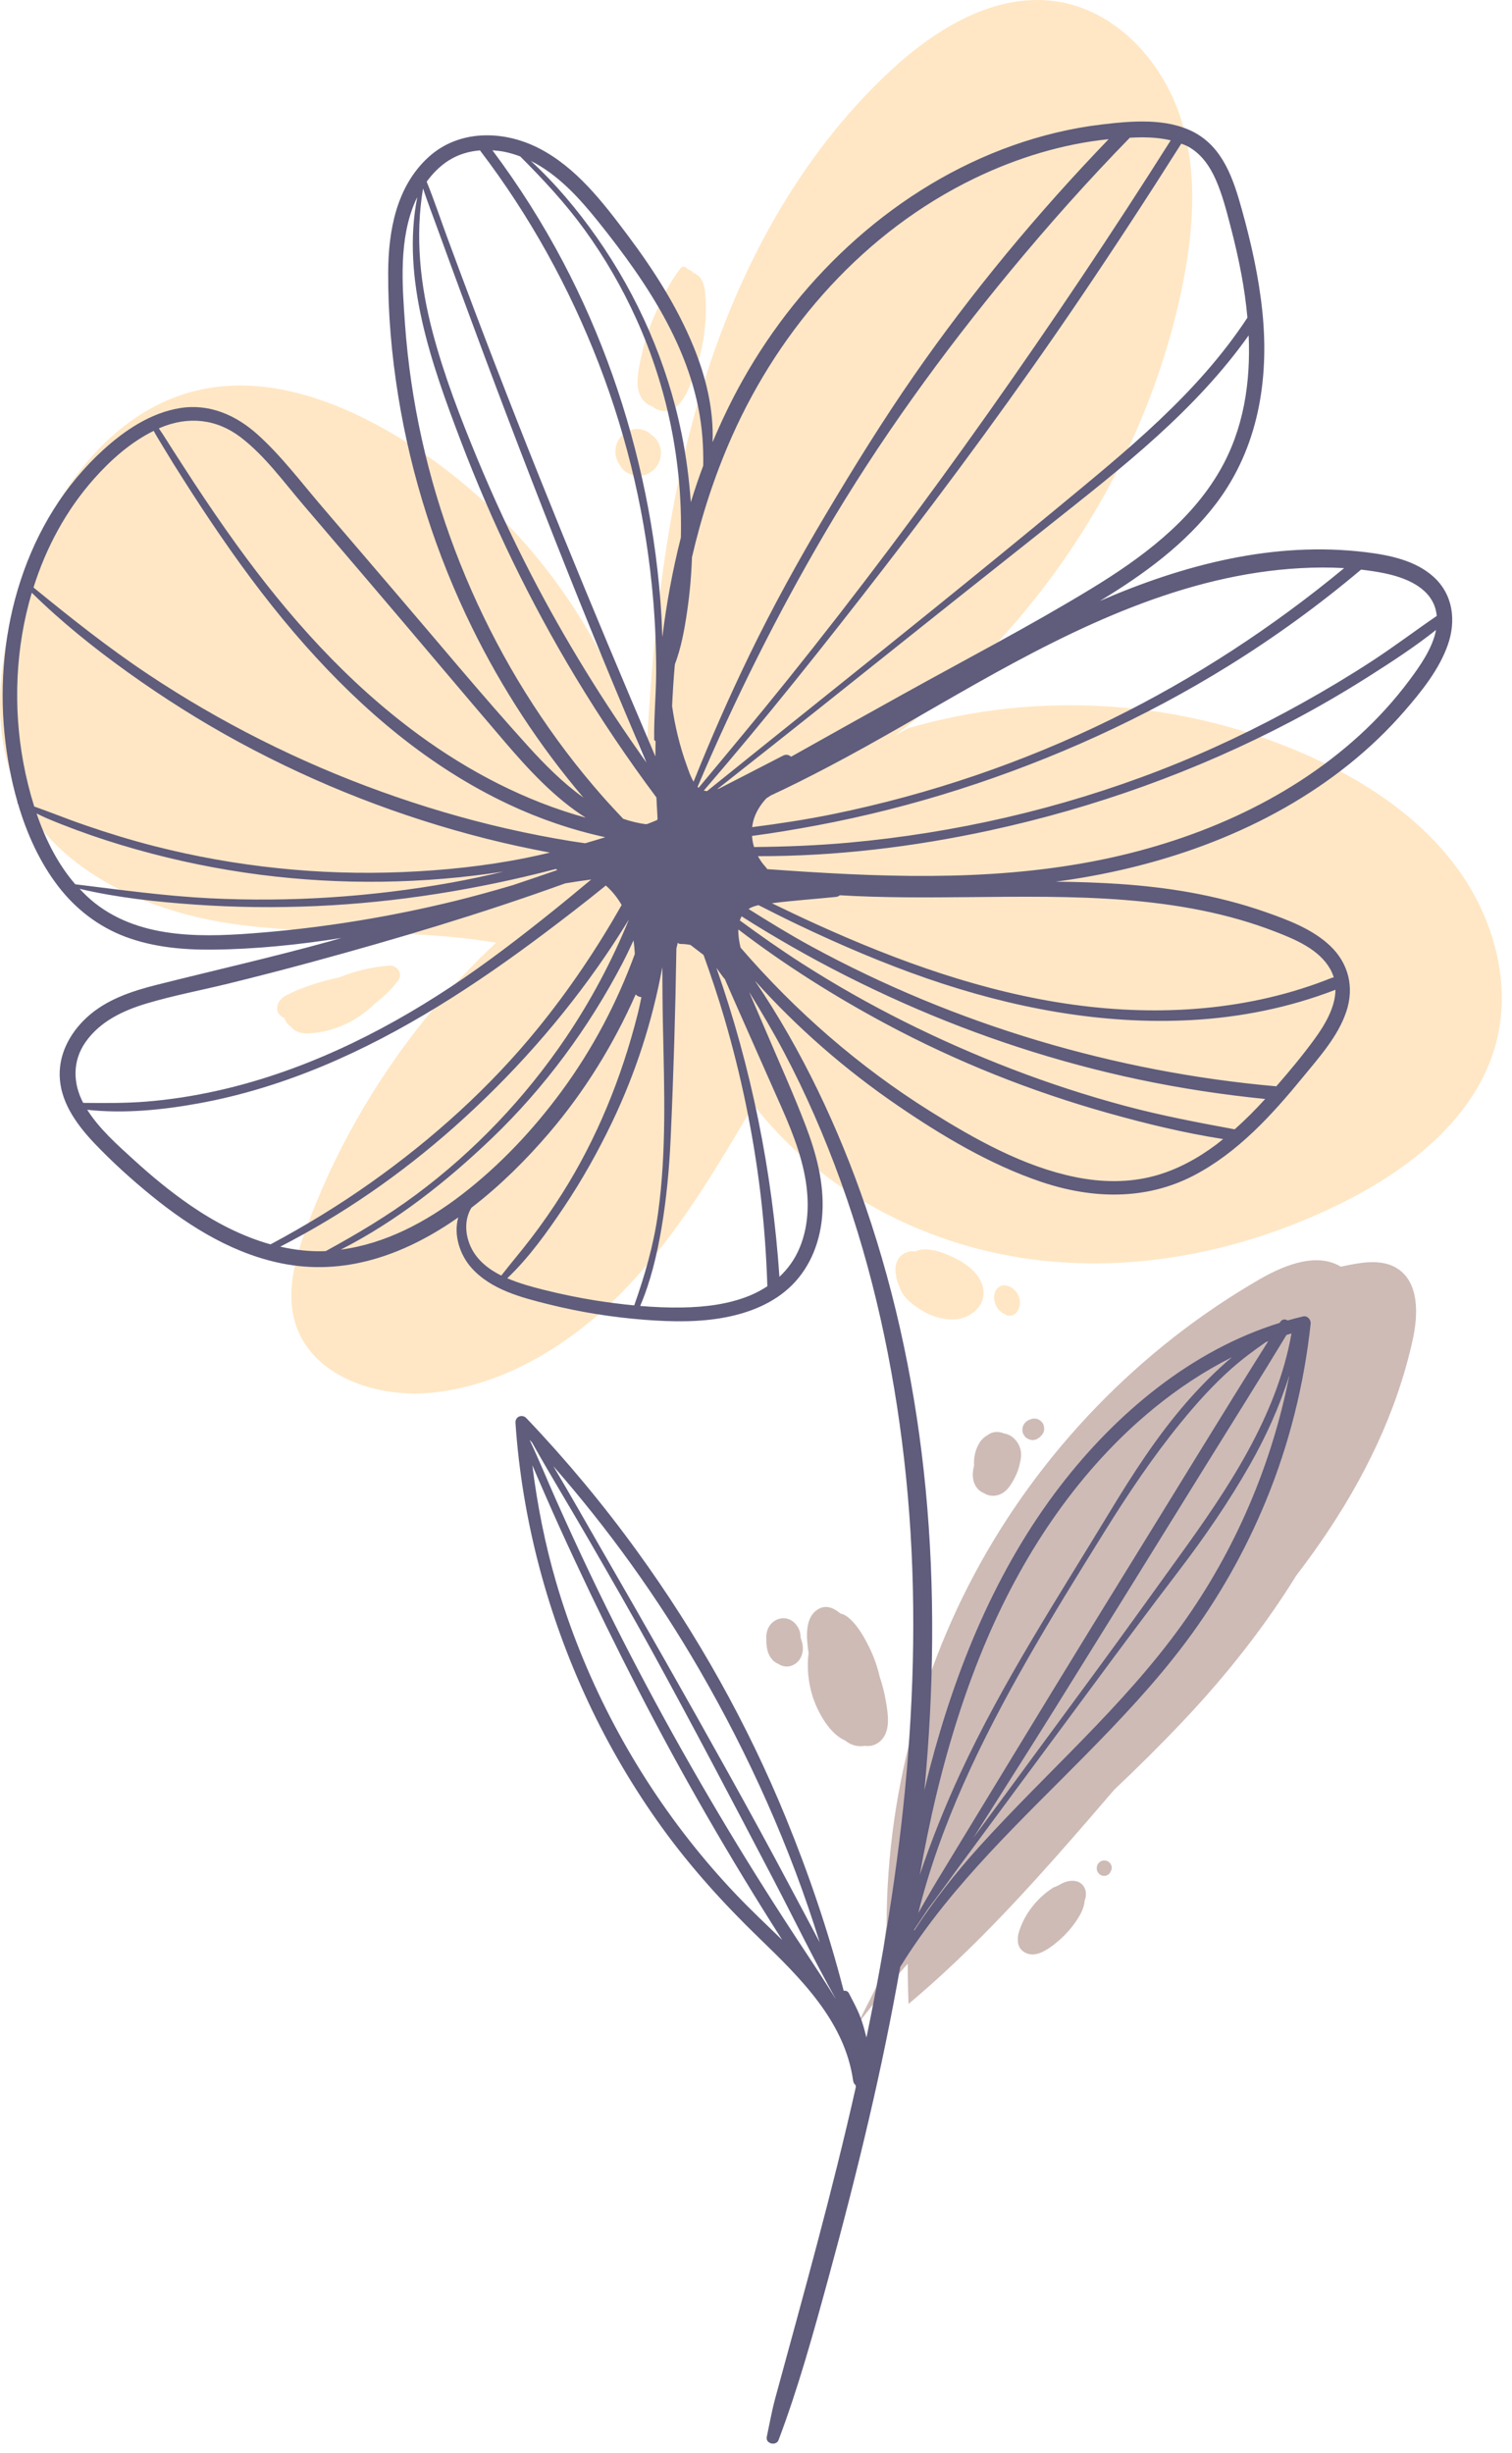 <svg width="140" height="227" viewBox="0 0 140 227" fill="none" xmlns="http://www.w3.org/2000/svg">
<path d="M36.034 89.364C34.449 89.484 32.887 89.861 31.413 90.456C31.065 90.526 30.719 90.608 30.376 90.697C30.293 90.719 30.21 90.736 30.128 90.76C29.618 90.899 29.112 91.051 28.614 91.227C27.86 91.494 27.086 91.789 26.39 92.186C25.704 92.577 25.328 93.496 26.06 94.076C26.143 94.142 26.244 94.177 26.338 94.224C26.444 94.582 26.649 94.836 26.922 95.007C27.253 95.468 27.868 95.658 28.463 95.643C29.813 95.609 31.186 95.22 32.379 94.594C33.236 94.145 34.012 93.566 34.701 92.896C35.503 92.279 36.235 91.577 36.864 90.771C37.365 90.128 36.771 89.308 36.034 89.364Z" fill="#FFE7C5"/>
<path d="M67.168 76.917C88.241 68.574 104.603 49.243 109.349 27.081C110.497 21.719 110.987 16.038 109.287 10.825C107.587 5.612 103.307 0.972 97.888 0.14C92.164 -0.739 86.64 2.642 82.402 6.589C73.815 14.586 68.147 25.349 64.809 36.598C61.47 47.847 60.335 59.63 59.769 71.35C56.451 58.155 47.539 46.463 35.695 39.767C30.565 36.866 24.583 34.847 18.806 36.014C9.538 37.886 3.684 47.266 1.267 56.407C-0.159 61.801 -0.746 67.71 1.475 72.828C4.743 80.363 13.248 84.275 21.372 85.479C29.496 86.683 37.833 85.863 45.928 87.253C38.11 94.534 32.035 103.674 28.349 113.701C27.299 116.556 26.439 119.708 27.385 122.599C28.987 127.494 35.072 129.448 40.19 128.875C47.041 128.108 53.222 124.169 57.988 119.189C62.754 114.209 66.292 108.206 69.786 102.263C75.911 110.175 85.43 115.174 95.344 116.526C105.258 117.878 115.494 115.732 124.434 111.24C130.651 108.116 136.659 103.37 138.493 96.658C140.009 91.11 138.332 85.006 134.936 80.364C131.54 75.722 126.593 72.41 121.355 70.035C109.762 64.779 96.275 63.828 84.059 67.405" fill="#FFE7C5"/>
<path d="M79.397 187.352C87.743 176.375 98.784 167.812 108.718 158.249C118.653 148.685 127.844 137.46 130.808 123.993C131.323 121.652 131.408 118.705 129.394 117.405C128.128 116.588 126.482 116.764 125.004 117.055C110.799 119.845 98.905 130.446 92.229 143.291C85.553 156.136 83.609 170.999 84.122 185.467C93.886 177.273 101.56 167.215 110.07 157.725C118.58 148.235 125.328 136.575 126.33 123.868C126.514 121.54 126.331 118.828 124.456 117.436C122.231 115.784 119.082 116.986 116.68 118.369C105.539 124.784 96.253 134.378 90.205 145.722C84.157 157.066 81.366 170.123 82.249 182.948C91.855 175.803 101.287 168.008 109.517 159.315C117.748 150.621 124.556 140.26 127.382 128.627C128.012 126.036 128.3 122.922 126.388 121.063C124.373 119.105 121.051 119.651 118.439 120.687C111.884 123.287 106.371 128.082 102.011 133.625C97.652 139.168 94.361 145.465 91.286 151.812C86.52 161.649 82.138 171.99 81.63 182.91" fill="#CEBBB6"/>
<path d="M94.523 134.317C94.404 133.526 93.757 132.764 92.939 132.662C92.499 132.465 91.984 132.466 91.524 132.76C91.509 132.769 91.5 132.785 91.486 132.795C91.173 132.963 90.898 133.208 90.708 133.508C90.311 134.134 90.147 134.881 90.191 135.618L90.192 135.621C90.085 136.07 90.023 136.531 90.119 136.954C90.217 137.389 90.43 137.78 90.808 138.033C90.903 138.097 91.004 138.149 91.109 138.192C91.422 138.39 91.797 138.474 92.178 138.419C93.115 138.284 93.605 137.465 93.993 136.694C94.184 136.315 94.342 135.892 94.423 135.46C94.526 135.086 94.581 134.702 94.523 134.317Z" fill="#CEBBB6"/>
<path d="M96.648 131.959C96.625 131.841 96.574 131.734 96.494 131.64C96.438 131.584 96.382 131.529 96.326 131.473C96.257 131.433 96.187 131.393 96.118 131.353C96.001 131.3 95.879 131.279 95.753 131.292C95.747 131.292 95.742 131.295 95.736 131.295C95.733 131.295 95.731 131.294 95.729 131.294C95.688 131.291 95.648 131.291 95.608 131.296C95.569 131.3 95.531 131.31 95.494 131.328C95.473 131.331 95.457 131.346 95.437 131.352C95.424 131.357 95.41 131.353 95.397 131.36C95.379 131.369 95.361 131.378 95.343 131.387C95.326 131.393 95.307 131.394 95.291 131.402C95.287 131.404 95.282 131.407 95.278 131.409C95.269 131.414 95.261 131.418 95.252 131.423C95.18 131.464 95.108 131.506 95.038 131.55C94.98 131.608 94.923 131.667 94.865 131.725C94.824 131.797 94.782 131.869 94.741 131.941C94.739 131.945 94.737 131.949 94.735 131.952C94.68 132.074 94.659 132.199 94.671 132.329C94.661 132.456 94.684 132.579 94.74 132.697C94.782 132.767 94.823 132.838 94.865 132.908C94.94 133.011 95.034 133.089 95.147 133.142C95.216 133.194 95.293 133.226 95.379 133.236C95.502 133.28 95.629 133.29 95.761 133.266C95.841 133.243 95.92 133.221 96 133.198C96.078 133.164 96.13 133.097 96.195 133.046C96.2 133.055 96.206 133.064 96.211 133.073C96.246 133.043 96.267 133.018 96.307 132.977C96.332 132.952 96.35 132.93 96.371 132.908C96.374 132.904 96.38 132.903 96.383 132.899C96.422 132.857 96.461 132.814 96.5 132.772C96.54 132.703 96.58 132.633 96.62 132.564C96.673 132.447 96.694 132.325 96.681 132.199C96.692 132.116 96.68 132.036 96.648 131.959Z" fill="#CEBBB6"/>
<path d="M100.3 174.525C99.917 174.022 99.269 173.99 98.713 174.156C98.468 174.229 98.237 174.35 98.012 174.485C97.909 174.527 97.809 174.574 97.712 174.626C97.646 174.637 97.579 174.662 97.512 174.704C95.995 175.674 94.807 177.188 94.308 178.93C94.248 179.139 94.236 179.356 94.249 179.568C94.246 180.01 94.404 180.418 94.882 180.693C95.81 181.226 96.858 180.526 97.587 179.97C98.333 179.4 99.005 178.707 99.545 177.939C99.952 177.36 100.385 176.646 100.42 175.932C100.602 175.466 100.62 174.944 100.3 174.525Z" fill="#CEBBB6"/>
<path d="M102.933 172.944C102.947 172.824 102.931 172.708 102.883 172.596L102.795 172.448C102.722 172.355 102.631 172.286 102.522 172.24C102.408 172.191 102.272 172.175 102.149 172.192C102.038 172.208 101.908 172.259 101.821 172.332C101.712 172.424 101.665 172.487 101.605 172.616C101.577 172.676 101.565 172.743 101.554 172.807C101.554 172.81 101.553 172.814 101.553 172.817C101.55 172.88 101.552 172.944 101.555 173.007C101.562 173.127 101.627 173.245 101.695 173.339C101.731 173.389 101.782 173.433 101.828 173.472C101.83 173.474 101.833 173.476 101.835 173.478C101.883 173.51 101.933 173.543 101.986 173.565C102.121 173.621 102.192 173.615 102.334 173.608C102.389 173.592 102.443 173.577 102.498 173.561C102.579 173.529 102.647 173.481 102.701 173.416C102.746 173.38 102.78 173.336 102.802 173.283C102.819 173.258 102.82 173.225 102.832 173.198C102.849 173.17 102.876 173.15 102.888 173.117L102.933 172.944Z" fill="#CEBBB6"/>
<path d="M82.047 157.563C81.916 156.749 81.707 155.946 81.449 155.163C81.236 154.239 80.918 153.349 80.53 152.549C80.048 151.557 79.399 150.387 78.527 149.683C78.315 149.512 78.071 149.387 77.817 149.328C77.111 148.731 76.28 148.418 75.465 149.146C74.471 150.034 74.706 151.802 74.866 153.001C74.826 153.312 74.804 153.619 74.799 153.9C74.772 155.368 75.064 156.839 75.705 158.165C76.252 159.295 77.073 160.552 78.261 161.09C78.386 161.189 78.517 161.278 78.657 161.353C79.106 161.595 79.6 161.658 80.057 161.575C80.317 161.609 80.581 161.609 80.843 161.524C81.603 161.278 82.043 160.616 82.17 159.848C82.293 159.109 82.165 158.295 82.047 157.563Z" fill="#CEBBB6"/>
<path d="M74.321 152.271C74.288 152.036 74.216 151.797 74.13 151.563C74.134 151.287 74.088 151.011 73.96 150.748C73.773 150.366 73.469 150.03 73.068 149.867C72.603 149.678 72.113 149.759 71.699 150.024C71.385 150.225 71.142 150.579 71.035 150.933C70.951 151.21 70.935 151.482 70.957 151.753C70.953 151.919 70.961 152.085 70.977 152.247C71.008 152.563 71.078 152.904 71.226 153.187C71.409 153.536 71.685 153.836 72.043 153.98C72.215 154.098 72.411 154.184 72.638 154.221C73.155 154.307 73.666 154.064 73.983 153.661C74.292 153.27 74.387 152.755 74.321 152.271Z" fill="#CEBBB6"/>
<path d="M91 119.085C90.603 117.574 89.03 116.655 87.678 116.102C86.975 115.814 86.232 115.589 85.465 115.634C85.228 115.648 85 115.714 84.781 115.805C84.75 115.809 84.719 115.819 84.688 115.824C84.363 115.778 84.029 115.824 83.7 116.016C83.012 116.417 82.802 117.219 82.957 117.957C82.983 118.329 83.094 118.698 83.266 119.054C83.43 119.626 83.826 120.139 84.313 120.534C84.504 120.722 84.719 120.875 84.946 121.008C85.922 121.724 87.128 122.145 88.335 122.111C89.889 122.065 91.44 120.761 91 119.085Z" fill="#FFE7C5"/>
<path d="M93.843 119.307C93.867 119.33 93.889 119.356 93.913 119.379C93.94 119.406 93.969 119.432 93.996 119.458L93.843 119.307Z" fill="#FFE7C5"/>
<path d="M94.424 120.343C94.402 120.18 94.354 120.011 94.278 119.865C94.224 119.761 94.165 119.655 94.092 119.562C94.04 119.495 93.976 119.438 93.914 119.379C93.87 119.334 93.827 119.286 93.777 119.248C93.696 119.185 93.589 119.13 93.505 119.085C93.475 119.069 93.445 119.055 93.412 119.044C93.308 119.008 93.199 118.98 93.09 118.961C93.011 118.962 92.932 118.963 92.854 118.964C92.737 118.977 92.631 119.017 92.537 119.084C92.467 119.115 92.408 119.161 92.361 119.222C92.273 119.297 92.209 119.39 92.168 119.5C91.992 119.897 92.017 120.33 92.17 120.728C92.187 120.772 92.208 120.815 92.232 120.856C92.29 120.957 92.35 121.073 92.428 121.165C92.589 121.356 92.773 121.512 93.005 121.61C93.016 121.615 93.028 121.611 93.039 121.616C93.06 121.629 93.074 121.653 93.097 121.664C93.185 121.725 93.283 121.76 93.391 121.769C93.588 121.784 93.825 121.749 93.974 121.607C94.055 121.529 94.146 121.45 94.207 121.354C94.298 121.21 94.343 121.107 94.384 120.948C94.405 120.867 94.429 120.788 94.433 120.704C94.439 120.585 94.44 120.462 94.424 120.343Z" fill="#FFE7C5"/>
<path d="M65.298 27.156C65.244 26.498 65.087 25.783 64.495 25.4C64.393 25.334 64.293 25.283 64.195 25.245C64.063 25.077 63.884 24.972 63.682 24.931C63.551 24.682 63.205 24.559 62.983 24.856C62.131 25.998 61.441 27.241 60.905 28.546C60.221 29.951 59.709 31.432 59.382 32.961C59.089 34.33 58.55 36.431 59.941 37.388C60.106 37.501 60.265 37.574 60.42 37.627C60.672 37.847 60.991 38.001 61.418 38.035C63.072 38.165 63.81 35.903 64.256 34.694C64.844 33.097 65.211 31.406 65.318 29.708C65.371 28.862 65.368 28.003 65.298 27.156Z" fill="#FFE7C5"/>
<path d="M61.15 41.464C61.043 41.031 60.843 40.676 60.504 40.38C60.466 40.346 60.413 40.327 60.37 40.297C60.104 40.009 59.794 39.841 59.414 39.748C58.818 39.602 58.121 39.814 57.671 40.221C57.155 40.688 56.929 41.335 56.995 42.023C57.029 42.372 57.171 42.726 57.38 43.029C57.49 43.228 57.626 43.412 57.812 43.57C58.09 43.806 58.431 43.936 58.784 44.007C59.502 44.152 60.212 43.849 60.688 43.319C61.116 42.847 61.302 42.08 61.15 41.464Z" fill="#FFE7C5"/>
<path d="M132.721 53.372C131.038 51.859 128.647 51.374 126.472 51.108C117.981 50.067 109.616 52.248 101.836 55.622C105.875 53.18 109.758 50.361 112.62 46.584C116.491 41.476 117.524 35.171 116.892 28.906C116.568 25.691 115.858 22.526 114.993 19.417C114.22 16.638 113.271 13.662 110.539 12.231C107.982 10.892 104.727 11.197 101.96 11.527C99.179 11.859 96.438 12.524 93.799 13.456C83.12 17.23 74.253 25.407 68.755 35.21C67.714 37.066 66.798 38.978 65.978 40.927C66.099 37.91 65.361 34.881 64.218 32.087C62.713 28.407 60.537 25.002 58.159 21.829C55.848 18.747 53.342 15.46 49.829 13.686C46.569 12.04 42.475 11.983 39.668 14.549C36.706 17.256 35.965 21.334 35.943 25.175C35.922 29.012 36.26 32.863 36.872 36.65C38.073 44.085 40.399 51.347 43.721 58.106C46.489 63.739 49.956 69.034 54.022 73.818C52.121 72.461 50.421 70.743 48.93 69.098C44.602 64.324 40.485 59.339 36.288 54.45C34.124 51.929 31.966 49.402 29.805 46.878C27.883 44.633 26.055 42.198 23.851 40.215C21.858 38.423 19.398 37.336 16.682 37.767C13.974 38.198 11.57 39.81 9.577 41.619C2.338 48.189 -0.533 58.397 0.421 67.935C0.63 70.021 1.022 72.158 1.622 74.236C1.606 74.288 1.623 74.344 1.667 74.388C2.483 77.161 3.683 79.819 5.42 82.066C7.029 84.149 9.141 85.772 11.611 86.698C14.191 87.666 16.966 87.915 19.701 87.887C23.664 87.847 27.661 87.438 31.609 86.809C31.242 86.912 30.878 87.026 30.51 87.127C25.201 88.594 19.839 89.806 14.501 91.149C12.187 91.731 9.816 92.518 8.031 94.17C6.419 95.662 5.351 97.699 5.547 99.939C5.749 102.245 7.233 104.227 8.778 105.847C10.42 107.568 12.206 109.181 14.051 110.682C17.693 113.645 21.874 116.201 26.563 117.016C32.344 118.021 37.751 115.957 42.432 112.671C41.975 114.273 42.569 116.14 43.685 117.373C45.48 119.356 48.244 120.076 50.745 120.7C53.685 121.434 56.69 121.917 59.711 122.147C62.205 122.337 64.749 122.389 67.216 121.91C69.46 121.474 71.668 120.586 73.315 118.956C75.1 117.189 75.997 114.759 76.146 112.277C76.314 109.489 75.586 106.769 74.599 104.185C73.48 101.255 72.181 98.386 70.95 95.501C70.424 94.269 69.894 93.039 69.366 91.808C70.497 93.637 71.59 95.489 72.599 97.396C74.631 101.239 76.361 105.233 77.84 109.319C80.84 117.608 82.707 126.282 83.713 135.031C84.756 144.11 84.791 153.273 84.082 162.379C83.396 171.19 82.016 179.931 80.226 188.582C80.22 188.556 80.216 188.53 80.209 188.504C80.035 187.816 79.847 187.111 79.575 186.454C79.296 185.778 78.937 185.123 78.602 184.474C78.497 184.271 78.303 184.216 78.13 184.251C78.122 184.235 78.115 184.219 78.107 184.203C76.71 178.765 74.884 173.425 72.776 168.265C69.207 159.528 64.543 151.23 59.008 143.588C55.868 139.252 52.437 135.131 48.744 131.255C48.348 130.839 47.69 131.101 47.73 131.69C48.335 140.62 50.682 149.441 54.475 157.543C56.372 161.594 58.65 165.468 61.265 169.097C63.946 172.817 67.006 176.187 70.298 179.372C74.101 183.052 78.222 187.064 78.993 192.564C79.019 192.752 79.108 192.882 79.218 192.979C79.228 193.03 79.239 193.081 79.249 193.131C77.077 202.819 74.393 212.365 71.786 221.942C71.464 223.124 71.253 224.335 70.997 225.532C70.862 226.165 71.866 226.413 72.091 225.819C73.909 221.007 75.277 216.053 76.635 211.093C77.993 206.132 79.281 201.152 80.451 196.143C81.543 191.47 82.519 186.765 83.354 182.035C83.473 181.842 83.595 181.652 83.716 181.461C83.727 181.446 83.737 181.43 83.746 181.413C88.264 174.31 94.576 168.455 100.446 162.501C103.745 159.154 106.988 155.729 109.807 151.961C112.805 147.954 115.292 143.559 117.202 138.934C119.364 133.699 120.749 128.139 121.357 122.51C121.397 122.143 121.059 121.741 120.663 121.833C120.178 121.945 119.7 122.074 119.223 122.209C119.006 122.068 118.72 122.065 118.538 122.353C118.522 122.379 118.506 122.404 118.49 122.43C110.302 124.967 103.318 130.83 98.157 137.547C92.244 145.243 88.517 154.365 86.078 163.699C85.906 164.359 85.755 165.026 85.593 165.689C86.465 156.417 86.599 147.076 85.705 137.8C84.85 128.932 83.053 120.14 80.158 111.709C77.632 104.354 74.262 97.204 69.889 90.752C73.805 95.119 78.272 99.004 83.098 102.305C87.211 105.118 91.672 107.783 96.412 109.382C101.11 110.968 106.088 111.116 110.561 108.778C114.626 106.654 117.788 103.174 120.656 99.67C122.159 97.833 123.886 95.923 124.654 93.635C125.41 91.386 124.88 89.17 123.162 87.537C121.529 85.986 119.26 85.14 117.172 84.407C114.881 83.603 112.514 83.01 110.124 82.582C106.043 81.852 101.883 81.644 97.737 81.596C97.941 81.569 98.147 81.547 98.351 81.518C107.887 80.167 117.369 76.791 124.939 70.712C126.784 69.23 128.504 67.585 130.055 65.798C131.623 63.992 133.248 61.977 134.052 59.696C134.844 57.454 134.553 55.019 132.721 53.372ZM64.743 154.503C69.366 162.481 73.167 170.949 75.896 179.761C75.005 178.057 74.091 176.365 73.192 174.669C71.312 171.122 69.385 167.601 67.435 164.092C63.574 157.148 59.645 150.238 55.671 143.358C54.197 140.806 52.745 138.225 51.231 135.688C56.327 141.506 60.866 147.811 64.743 154.503ZM68.163 175.344C66.615 173.719 65.148 172.019 63.764 170.252C58.231 163.188 54.004 155.033 51.488 146.417C50.456 142.883 49.745 139.263 49.291 135.61C49.687 136.545 50.098 137.474 50.5 138.4C51.379 140.422 52.296 142.428 53.228 144.426C55.107 148.456 57.068 152.451 59.101 156.406C63.154 164.29 67.6 171.972 72.366 179.445C72.389 179.481 72.412 179.516 72.435 179.552C70.999 178.161 69.542 176.792 68.163 175.344ZM74.506 180.539C72.052 176.837 69.675 173.086 67.388 169.28C62.789 161.625 58.502 153.766 54.66 145.704C53.578 143.434 52.526 141.15 51.503 138.853C50.675 136.993 49.902 135.093 49.032 133.248C49.11 133.333 49.185 133.419 49.262 133.504C50.968 136.542 52.794 139.519 54.535 142.536C56.519 145.974 58.508 149.412 60.416 152.893C64.23 159.852 67.918 166.876 71.595 173.908C73.519 177.587 75.337 181.333 77.361 184.957C77.363 184.965 77.365 184.972 77.367 184.98C76.442 183.48 75.479 182.006 74.506 180.539ZM119.12 123.549C119.274 123.502 119.429 123.456 119.582 123.407C118.228 131.106 113.644 137.868 109.151 144.08C106.564 147.657 104.003 151.248 101.384 154.803C98.707 158.437 96.037 162.075 93.36 165.708C92.278 167.177 91.195 168.646 90.112 170.115C90.258 169.883 90.403 169.65 90.549 169.418C92.897 165.691 95.276 161.983 97.605 158.244C102.267 150.761 106.915 143.27 111.556 135.774C114.079 131.701 116.638 127.647 119.12 123.549ZM86.699 166.109C87.894 161.152 89.425 156.265 91.442 151.577C94.918 143.498 100.005 135.921 106.855 130.324C109.076 128.509 111.501 126.9 114.078 125.601C112.558 126.883 111.153 128.301 109.848 129.8C107.128 132.927 104.865 136.441 102.723 139.98C97.92 147.916 92.825 155.689 88.914 164.124C87.495 167.183 86.243 170.326 85.161 173.524C85.615 171.042 86.106 168.567 86.699 166.109ZM95.058 153.701C97.361 149.661 99.808 145.706 102.267 141.759C104.436 138.277 106.74 134.84 109.336 131.66C110.775 129.897 112.293 128.205 113.996 126.691C115.017 125.783 116.097 124.987 117.199 124.216C117.276 124.186 117.352 124.152 117.43 124.124C113.099 130.994 108.886 137.942 104.612 144.847C99.969 152.349 95.383 159.884 90.799 167.422C89.501 169.556 88.204 171.69 86.906 173.824C86.26 174.887 85.642 175.965 85.027 177.046C87.078 168.799 90.866 161.056 95.058 153.701ZM84.663 178.557C85.086 177.924 85.51 177.29 85.934 176.657C86.926 175.364 87.866 174.023 88.83 172.718C90.183 170.886 91.536 169.055 92.89 167.223C95.621 163.527 98.359 159.836 101.091 156.14C103.746 152.547 106.411 148.966 109.123 145.416C111.526 142.271 113.792 138.983 115.747 135.54C117.251 132.892 118.486 130.143 119.387 127.269C117.761 135.558 114.362 143.503 109.437 150.368C104.006 157.937 96.875 164.039 90.659 170.923C88.445 173.375 86.416 175.962 84.628 178.714C84.637 178.661 84.652 178.61 84.663 178.557ZM120.454 52.58C121.775 52.509 123.121 52.501 124.46 52.579C117.846 58.045 110.604 62.783 102.903 66.564C94.748 70.568 86.08 73.51 77.18 75.335C74.677 75.849 72.164 76.228 69.645 76.553C69.666 76.379 69.694 76.206 69.737 76.033C69.932 75.247 70.381 74.505 70.958 73.887C71.091 73.799 71.225 73.712 71.359 73.625C73.149 72.797 74.908 71.907 76.634 71.003C81.307 68.555 85.831 65.838 90.424 63.247C99.685 58.027 109.655 53.163 120.454 52.58ZM112.953 43.551C110.205 48.314 105.641 51.683 101.026 54.492C95.359 57.941 89.446 61.008 83.648 64.229C80.175 66.158 76.705 68.092 73.241 70.038C73.063 69.86 72.8 69.782 72.5 69.936C70.543 70.943 68.589 71.957 66.629 72.958C66.618 72.964 66.606 72.97 66.595 72.975C66.529 73.002 66.462 73.027 66.394 73.051C72.869 67.957 79.309 62.819 85.747 57.678C89.523 54.662 93.319 51.673 97.1 48.663C100.505 45.952 103.938 43.282 107.161 40.352C110.269 37.526 113.186 34.47 115.617 31.04C115.809 35.375 115.165 39.718 112.953 43.551ZM109.992 13.555C111.213 14.215 112.01 15.363 112.562 16.606C113.17 17.976 113.545 19.448 113.924 20.893C114.316 22.386 114.665 23.891 114.947 25.41C115.191 26.722 115.381 28.058 115.502 29.4C110.884 36.433 104.293 41.73 97.872 47.036C90.421 53.193 82.885 59.248 75.341 65.29C72.047 67.928 68.756 70.569 65.469 73.216C65.367 73.211 65.267 73.195 65.168 73.168C70.903 66.523 76.374 59.638 81.742 52.701C88.073 44.52 94.207 36.181 100.01 27.616C103.209 22.893 106.33 18.117 109.378 13.295C109.585 13.377 109.795 13.448 109.992 13.555ZM105.78 12.709C106.651 12.712 107.544 12.787 108.402 12.987C103.003 21.523 97.372 29.917 91.54 38.163C85.563 46.613 79.367 54.898 72.881 62.964C70.187 66.314 67.434 69.615 64.681 72.916C64.647 72.887 64.624 72.847 64.593 72.816C68.026 64.75 71.949 56.882 76.384 49.322C81.388 40.791 87.254 32.704 93.553 25.085C97.075 20.825 100.751 16.7 104.613 12.746C105.002 12.731 105.391 12.707 105.78 12.709ZM67.772 40.394C72.299 30.204 80.117 21.397 90.23 16.508C94.094 14.64 98.345 13.32 102.652 12.882C96.08 19.708 90.001 27.016 84.596 34.802C81.726 38.936 79.076 43.22 76.501 47.542C73.966 51.797 71.564 56.143 69.403 60.6C67.535 64.453 65.812 68.372 64.221 72.346C63.927 71.859 63.742 71.273 63.563 70.776C62.933 69.019 62.493 67.197 62.232 65.349C62.292 64.06 62.369 62.773 62.488 61.489C63.073 59.948 63.374 58.275 63.613 56.658C63.862 54.974 64.015 53.275 64.071 51.573C64.958 47.747 66.169 44.001 67.772 40.394ZM55.372 20.485C60.037 26.303 64.462 32.867 65.041 40.516C65.106 41.373 65.129 42.236 65.115 43.095C64.696 44.211 64.317 45.341 63.964 46.48C63.811 44.347 63.537 42.222 63.109 40.126C61.776 33.595 59.07 27.401 55.241 21.949C53.469 19.426 51.439 16.998 49.154 14.896C51.65 16.135 53.644 18.33 55.372 20.485ZM46.604 14.03C47.148 14.13 47.665 14.289 48.168 14.476C50.304 16.613 52.345 18.804 54.125 21.258C56.001 23.843 57.605 26.619 58.922 29.529C61.788 35.861 63.204 42.797 63.042 49.747C63.042 49.751 63.041 49.755 63.041 49.758C62.28 52.755 61.718 55.807 61.337 58.885C61.332 58.893 61.327 58.902 61.322 58.911C61.301 58.286 61.282 57.661 61.246 57.037C61.023 53.234 60.525 49.447 59.762 45.715C58.234 38.244 55.698 30.999 52.141 24.251C50.236 20.637 48.045 17.181 45.596 13.911C45.934 13.932 46.271 13.969 46.604 14.03ZM41.536 14.856C42.424 14.29 43.425 14 44.451 13.917C44.459 13.93 44.46 13.944 44.471 13.957C49.056 19.972 52.721 26.612 55.446 33.663C58.171 40.713 59.874 48.135 60.494 55.668C60.672 57.833 60.762 60.006 60.757 62.179C60.752 64.263 60.541 66.347 60.573 68.428C60.574 68.524 60.634 68.567 60.703 68.587C60.698 69.061 60.681 69.536 60.683 70.01C54.813 56.278 49.123 42.459 43.845 28.489C43.039 26.355 42.24 24.219 41.449 22.079C40.802 20.331 40.209 18.546 39.507 16.814C40.068 16.05 40.734 15.367 41.536 14.856ZM39.17 17.445C39.613 18.769 40.118 20.077 40.592 21.386C41.287 23.301 41.988 25.214 42.694 27.125C44.107 30.947 45.525 34.767 46.975 38.575C49.888 46.229 52.887 53.85 56.007 61.422C57.27 64.486 58.561 67.536 59.863 70.583C55.899 65.025 52.297 59.209 49.163 53.143C47.35 49.633 45.685 46.047 44.174 42.396C42.605 38.605 41.115 34.739 40.064 30.769C38.91 26.409 38.42 21.91 39.17 17.445ZM52.407 69.561C50.262 66.722 48.319 63.73 46.605 60.612C43.164 54.353 40.598 47.606 39.054 40.631C38.279 37.132 37.756 33.577 37.5 30.002C37.233 26.277 36.921 22.122 38.457 18.618C38.511 18.494 38.576 18.374 38.636 18.253C37.139 25.812 39.987 33.761 42.641 40.745C45.528 48.343 49.085 55.696 53.281 62.659C55.594 66.497 58.096 70.215 60.779 73.803C60.81 74.468 60.845 75.133 60.885 75.798C60.868 75.826 60.86 75.859 60.848 75.89C60.763 75.926 60.678 75.963 60.592 75.999C60.374 76.09 60.152 76.173 59.933 76.262C59.904 76.268 59.879 76.259 59.849 76.27C59.835 76.275 59.822 76.279 59.808 76.283C59.085 76.185 58.381 76.015 57.699 75.777C57.063 75.099 56.424 74.422 55.808 73.723C54.622 72.378 53.487 70.99 52.407 69.561ZM14.819 39.598C17.409 38.494 20.044 38.755 22.289 40.472C24.515 42.174 26.235 44.561 28.041 46.677C30.144 49.141 32.247 51.605 34.35 54.069C38.498 58.93 42.603 63.828 46.76 68.682C48.923 71.208 51.353 73.855 54.234 75.677C48.656 74.144 43.42 71.412 38.753 67.993C32.14 63.147 26.705 57.054 21.92 50.432C20.55 48.535 19.231 46.602 17.945 44.647C17.292 43.654 16.656 42.649 16.007 41.654C15.577 40.994 15.168 40.301 14.709 39.651C14.747 39.634 14.782 39.614 14.819 39.598ZM8.713 44.302C10.269 42.553 12.111 40.917 14.231 39.877C14.541 40.45 14.894 41.002 15.227 41.559C15.781 42.485 16.356 43.397 16.935 44.308C18.071 46.097 19.233 47.87 20.434 49.616C22.848 53.126 25.422 56.532 28.25 59.721C33.589 65.74 39.761 70.988 47.083 74.435C49.941 75.781 52.955 76.811 56.044 77.485C55.426 77.673 54.809 77.864 54.188 78.042C53.76 77.978 53.331 77.924 52.904 77.854C50.888 77.526 48.882 77.134 46.891 76.679C42.965 75.783 39.1 74.631 35.311 73.267C27.704 70.528 20.404 66.864 13.676 62.38C9.988 59.922 6.531 57.172 3.101 54.372C4.268 50.679 6.117 47.222 8.713 44.302ZM2.17 70.631C1.204 65.455 1.427 59.945 2.943 54.858C5.689 57.559 8.71 59.98 11.839 62.222C15.139 64.587 18.584 66.764 22.154 68.698C29.37 72.607 37.053 75.603 45.008 77.616C46.965 78.111 48.939 78.534 50.923 78.907C50.182 79.085 49.438 79.251 48.689 79.402C44.931 80.159 41.078 80.555 37.25 80.713C29.541 81.031 21.775 80.218 14.298 78.31C12.152 77.762 10.034 77.113 7.94 76.392C6.946 76.05 5.961 75.683 4.979 75.306C4.379 75.076 3.774 74.86 3.17 74.642C2.75 73.309 2.417 71.954 2.17 70.631ZM3.385 75.284C3.698 75.438 4.009 75.595 4.334 75.733C5.235 76.115 6.146 76.471 7.064 76.811C8.898 77.491 10.762 78.089 12.645 78.619C16.41 79.679 20.252 80.465 24.132 80.962C31.591 81.916 39.192 81.814 46.625 80.664C45.02 81.05 43.404 81.394 41.781 81.686C34.418 83.011 26.906 83.505 19.433 83.135C15.25 82.928 11.124 82.346 6.972 81.842C5.347 79.969 4.202 77.675 3.385 75.284ZM24.401 86.298C19.161 86.741 13.161 87.029 8.786 83.581C8.274 83.178 7.809 82.729 7.367 82.26C10.885 83.083 14.515 83.473 18.114 83.724C21.817 83.982 25.537 84.019 29.245 83.857C36.752 83.529 44.215 82.318 51.482 80.422C51.511 80.471 51.559 80.498 51.62 80.514C50.245 80.986 48.87 81.462 47.49 81.919C45.674 82.455 43.849 82.963 42.011 83.412C36.23 84.822 30.331 85.796 24.401 86.298ZM7.93 96.431C9.274 94.52 11.418 93.513 13.599 92.864C16.095 92.121 18.68 91.638 21.208 91.017C23.768 90.387 26.321 89.727 28.865 89.036C36.751 86.893 44.633 84.54 52.336 81.754C53.136 81.621 53.938 81.501 54.741 81.398C53.578 82.363 52.418 83.332 51.239 84.277C48.154 86.752 45.015 89.169 41.714 91.352C35.09 95.732 27.769 99.265 19.983 100.977C17.868 101.442 15.72 101.777 13.561 101.951C11.611 102.108 9.655 102.09 7.701 102.07C6.737 100.229 6.7 98.181 7.93 96.431ZM17.66 111.579C15.78 110.291 14.022 108.833 12.339 107.298C10.819 105.912 9.191 104.466 8.075 102.709C11.508 103.087 15.088 102.721 18.452 102.106C22.368 101.39 26.195 100.2 29.869 98.671C37.276 95.589 44.114 91.115 50.506 86.305C52.333 84.93 54.147 83.532 55.924 82.093C55.981 82.046 56.038 81.999 56.096 81.953C56.676 82.466 57.169 83.078 57.561 83.758C55.291 87.759 52.724 91.576 49.806 95.168C45.368 100.631 40.048 105.417 34.309 109.475C31.349 111.568 28.248 113.456 25.051 115.165C22.409 114.43 19.911 113.121 17.66 111.579ZM30.159 115.789C28.728 115.853 27.322 115.687 25.947 115.378C31.737 112.411 37.12 108.676 41.99 104.363C47.315 99.647 52.096 94.279 56.102 88.399C56.827 87.335 57.519 86.251 58.194 85.156C58.196 85.163 58.199 85.169 58.202 85.175C56.637 88.989 54.686 92.647 52.381 96.055C48.616 101.62 43.917 106.558 38.523 110.564C35.871 112.534 33.053 114.207 30.165 115.788C30.163 115.788 30.161 115.789 30.159 115.789ZM31.554 115.652C36.73 113.017 41.403 109.311 45.566 105.323C50.422 100.67 54.529 95.1 57.637 89.141C57.998 88.448 58.331 87.742 58.658 87.033C58.721 87.448 58.757 87.868 58.779 88.29C57.141 92.775 54.898 97.036 52.068 100.9C49.426 104.507 46.317 107.821 42.77 110.552C39.492 113.075 35.688 115.112 31.554 115.652ZM46.404 118.051C45.244 117.473 44.171 116.63 43.608 115.437C43.062 114.282 42.971 112.901 43.646 111.78C46.331 109.721 48.756 107.297 50.835 104.866C54.129 101.015 56.81 96.668 58.858 92.036C58.997 92.186 59.196 92.277 59.392 92.287C59.274 92.83 59.165 93.376 59.028 93.915C57.546 99.748 55.28 105.35 52.062 110.448C51.158 111.88 50.19 113.273 49.161 114.617C48.269 115.783 47.315 116.896 46.415 118.055C46.411 118.054 46.407 118.053 46.404 118.051ZM55.11 120.353C53.535 120.102 51.973 119.776 50.425 119.392C49.255 119.102 48.079 118.78 46.969 118.301C48.972 116.405 50.635 114.068 52.162 111.8C53.868 109.264 55.363 106.599 56.683 103.843C58.864 99.288 60.419 94.466 61.326 89.507C61.334 91.384 61.347 93.261 61.387 95.138C61.51 100.865 61.717 106.592 60.929 112.286C60.522 115.229 59.707 118.028 58.725 120.814C57.513 120.698 56.305 120.543 55.11 120.353ZM69.435 119.901C67.468 120.71 65.298 120.97 63.185 121.008C61.885 121.031 60.578 120.975 59.275 120.866C60.252 118.585 60.831 116.115 61.246 113.683C61.715 110.93 61.97 108.153 62.097 105.364C62.363 99.503 62.537 93.639 62.629 87.773C62.673 87.599 62.719 87.426 62.761 87.252C62.821 87.319 62.906 87.362 63.015 87.363C63.318 87.363 63.628 87.394 63.933 87.453C64.337 87.762 64.741 88.071 65.144 88.381C65.834 90.302 66.486 92.237 67.06 94.196C68.603 99.459 69.731 104.856 70.393 110.3C70.746 113.205 70.959 116.119 71.051 119.042C70.547 119.375 70.008 119.665 69.435 119.901ZM71.555 100.669C72.668 103.172 73.849 105.693 74.433 108.384C74.94 110.725 74.976 113.237 74.042 115.481C73.606 116.53 72.963 117.427 72.169 118.169C71.507 108.425 69.567 98.781 66.331 89.566C66.545 89.865 66.754 90.168 66.978 90.46C67.021 90.517 67.07 90.567 67.117 90.619C67.403 91.273 67.687 91.927 67.975 92.58C69.166 95.277 70.357 97.974 71.555 100.669ZM112.602 105.939C110.884 107.222 108.964 108.272 106.885 108.832C104.478 109.481 101.977 109.431 99.548 108.934C94.755 107.954 90.261 105.431 86.151 102.861C79.552 98.734 73.648 93.585 68.571 87.7C68.441 87.149 68.343 86.58 68.364 86.021C72.671 89.316 77.297 92.226 82.055 94.774C88.583 98.27 95.503 101.018 102.631 103.02C106.109 103.997 109.671 104.861 113.253 105.419C113.036 105.594 112.824 105.773 112.602 105.939ZM114.322 104.519C110.91 103.886 107.516 103.247 104.158 102.346C100.617 101.396 97.126 100.259 93.704 98.944C86.906 96.331 80.324 93.066 74.194 89.127C72.252 87.879 70.363 86.552 68.503 85.187C68.548 85.048 68.604 84.921 68.667 84.806C70.179 85.777 71.725 86.695 73.268 87.58C76.621 89.503 80.074 91.241 83.606 92.812C90.613 95.928 97.945 98.325 105.449 99.909C109.312 100.724 113.219 101.317 117.147 101.71C116.254 102.694 115.315 103.637 114.322 104.519ZM121.713 96.171C120.611 97.679 119.407 99.128 118.175 100.539C110.695 99.88 103.288 98.45 96.093 96.301C88.825 94.13 81.79 91.214 75.126 87.59C73.138 86.509 71.218 85.326 69.309 84.126C69.576 83.958 69.887 83.844 70.232 83.77C71.479 84.397 72.722 85.032 73.983 85.631C77.845 87.465 81.78 89.152 85.822 90.551C93.675 93.268 101.992 94.863 110.325 94.407C114.882 94.158 119.393 93.249 123.653 91.603C123.639 93.236 122.669 94.863 121.713 96.171ZM118.121 86.24C119.957 86.954 122.122 87.86 123.152 89.657C123.304 89.923 123.417 90.192 123.498 90.462C123.441 90.467 123.383 90.47 123.321 90.495C115.752 93.542 107.401 94.09 99.37 92.981C91.113 91.841 83.201 88.988 75.639 85.56C74.239 84.925 72.851 84.263 71.467 83.593C73.444 83.344 75.446 83.206 77.424 83.006C77.564 82.992 77.67 82.932 77.76 82.856C81.791 83.095 85.848 83.064 89.822 83.027C99.287 82.938 109.154 82.754 118.121 86.24ZM130.482 62.979C129.117 64.808 127.576 66.502 125.891 68.041C119.064 74.275 110.21 77.994 101.203 79.719C91.219 81.632 81.101 81.162 71.029 80.438C71.003 80.38 70.967 80.323 70.916 80.269C70.624 79.957 70.379 79.608 70.178 79.237C77.369 79.256 84.601 78.376 91.576 76.871C101.281 74.777 110.782 71.378 119.573 66.757C122.031 65.465 124.431 64.069 126.774 62.58C128.878 61.243 131.008 59.858 132.968 58.3C132.64 60.02 131.445 61.69 130.482 62.979ZM127.107 61.136C125.002 62.51 122.846 63.803 120.651 65.028C116.367 67.419 111.928 69.535 107.353 71.305C98.139 74.87 88.412 77.097 78.575 77.989C75.663 78.253 72.742 78.363 69.82 78.392C69.716 78.058 69.654 77.714 69.629 77.364C71.648 77.098 73.657 76.76 75.642 76.388C80.102 75.552 84.508 74.434 88.83 73.053C97.534 70.272 105.972 66.449 113.74 61.632C118.045 58.962 122.149 55.984 126.023 52.719C126.757 52.803 127.487 52.909 128.205 53.058C130.053 53.443 132.279 54.283 132.891 56.274C132.965 56.516 133.008 56.76 133.033 57.005C131.044 58.363 129.126 59.817 127.107 61.136Z" fill="#5F5C7C"/>
</svg>
